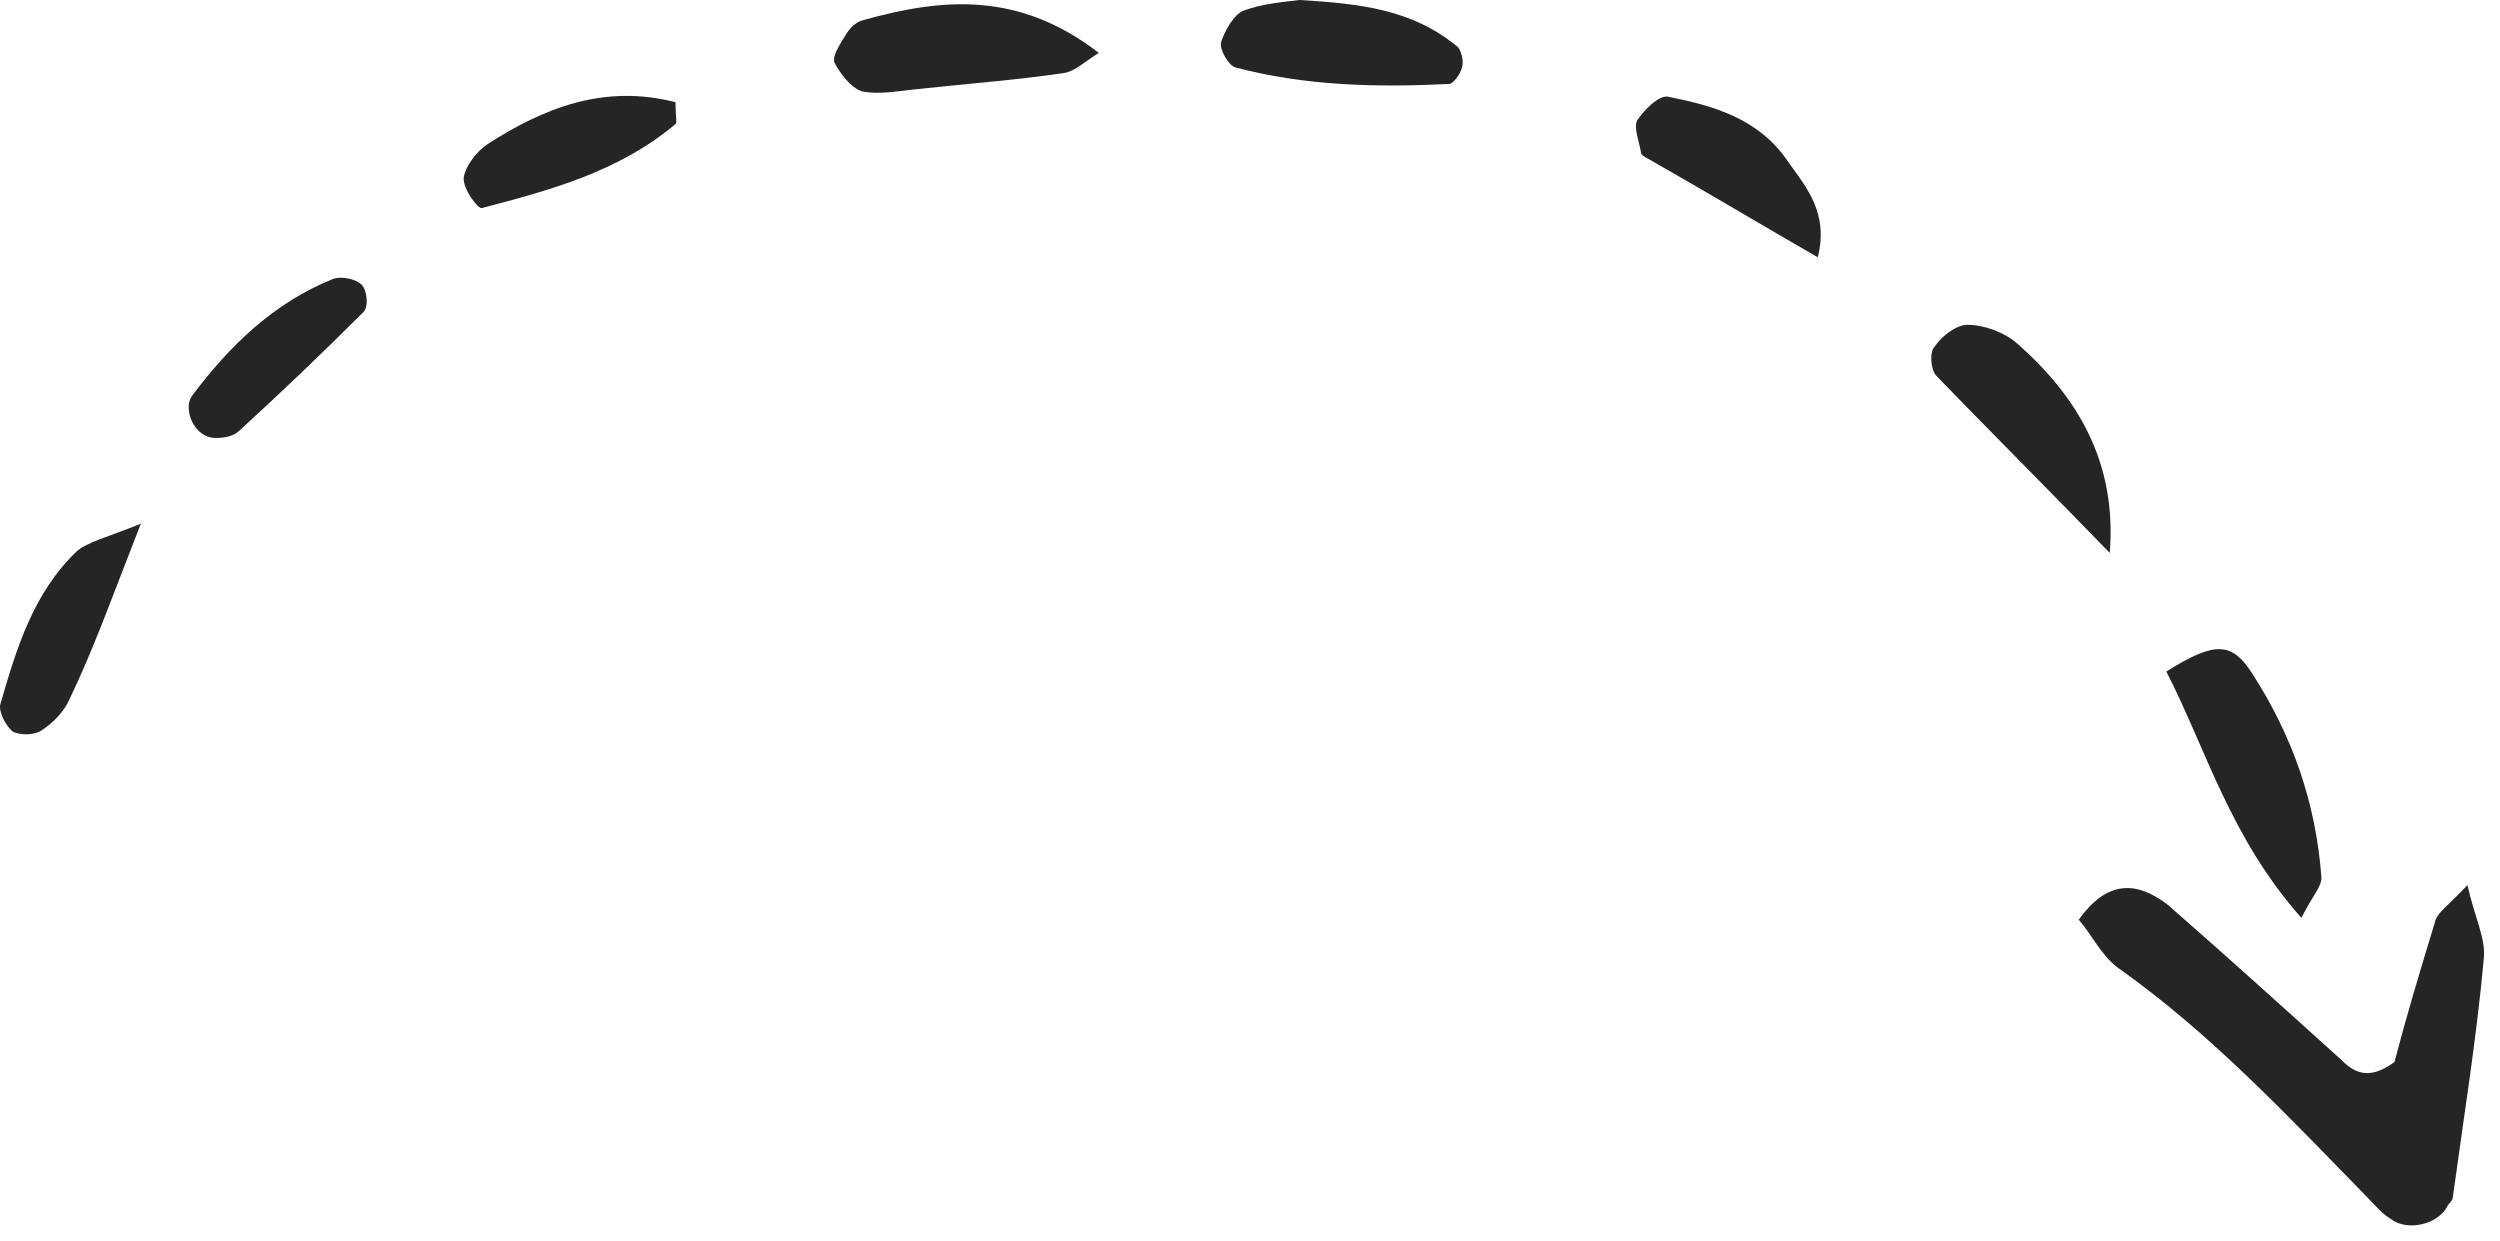 <svg width="137" height="68" viewBox="0 0 137 68" fill="none" xmlns="http://www.w3.org/2000/svg">
<path fill-rule="evenodd" clip-rule="evenodd" d="M113.916 50.4C114.616 51.2 115.116 52.3 116.016 53C121.116 56.6 125.316 61.1 129.716 65.6C130.116 66 130.516 66.5 131.016 66.8C131.916 67.5 133.616 67.1 134.116 66.1C134.216 65.9 134.416 65.8 134.416 65.6C135.016 61.2 135.716 56.9 136.116 52.5C136.216 51.4 135.616 50.3 135.216 48.5C134.216 49.6 133.516 50 133.416 50.6C132.616 53.2 131.816 55.9 131.216 58.2C129.716 59.3 128.916 58.7 128.216 58C125.116 55.2 122.016 52.4 118.816 49.6C117.016 48.2 115.416 48.3 113.916 50.4Z" fill="#252525"/>
<path fill-rule="evenodd" clip-rule="evenodd" d="M115.615 30.3C116.015 25.3 113.815 21.7 110.515 18.8C109.815 18.2 108.715 17.8 107.815 17.8C107.215 17.8 106.415 18.4 106.015 19C105.715 19.3 105.815 20.3 106.115 20.6C109.315 23.9 112.515 27.1 115.615 30.3Z" fill="#252525"/>
<path fill-rule="evenodd" clip-rule="evenodd" d="M126.116 50.3C126.716 49.1 127.216 48.6 127.216 48.1C126.916 44 125.616 40.3 123.416 36.9C122.316 35.2 121.416 35.1 118.716 36.8C120.916 41.1 122.216 45.9 126.116 50.3Z" fill="#252525"/>
<path fill-rule="evenodd" clip-rule="evenodd" d="M60.215 2.9C55.815 -0.5 51.615 -0.1 47.315 1.1C46.915 1.2 46.615 1.5 46.415 1.8C46.115 2.3 45.615 3 45.715 3.4C46.015 4 46.615 4.8 47.215 5C48.115 5.2 49.115 5 50.115 4.9C52.815 4.6 55.615 4.4 58.315 4C58.915 3.9 59.415 3.4 60.215 2.9Z" fill="#252525"/>
<path fill-rule="evenodd" clip-rule="evenodd" d="M71.215 6.05583e-05C70.415 0.1 69.115 0.2 68.115 0.6C67.615 0.8 67.115 1.7 66.915 2.3C66.815 2.7 67.315 3.6 67.715 3.7C71.515 4.7 75.415 4.8 79.415 4.6C79.615 4.6 80.015 4.1 80.115 3.7C80.215 3.4 80.115 2.9 79.915 2.6C77.415 0.5 74.515 0.2 71.215 6.05583e-05Z" fill="#252525"/>
<path fill-rule="evenodd" clip-rule="evenodd" d="M99.616 14.1C100.216 11.7 99.016 10.3 98.016 8.9C96.416 6.5 93.916 5.8 91.416 5.3C90.916 5.2 90.116 6 89.716 6.6C89.516 7 89.816 7.7 89.916 8.3C89.916 8.5 90.116 8.6 90.316 8.7C93.316 10.4 96.316 12.2 99.616 14.1Z" fill="#252525"/>
<path fill-rule="evenodd" clip-rule="evenodd" d="M37.016 5.6C33.116 4.6 29.816 5.9 26.716 7.9C26.116 8.3 25.516 9.1 25.416 9.7C25.316 10.3 26.216 11.5 26.416 11.4C30.216 10.4 33.916 9.4 37.016 6.8C37.116 6.7 37.016 6.4 37.016 5.6Z" fill="#252525"/>
<path fill-rule="evenodd" clip-rule="evenodd" d="M11.816 24C12.016 24 12.716 24 13.116 23.6C15.416 21.5 17.716 19.3 19.916 17.1C20.216 16.8 20.116 15.9 19.816 15.6C19.516 15.3 18.716 15.1 18.216 15.3C15.016 16.6 12.616 18.9 10.516 21.7C10.016 22.4 10.616 24 11.816 24Z" fill="#252525"/>
<path fill-rule="evenodd" clip-rule="evenodd" d="M7.716 28.7C5.716 29.5 4.816 29.7 4.216 30.2C1.816 32.5 0.916 35.5 0.016 38.6C-0.084 39 0.316 39.8 0.716 40.1C1.116 40.3 1.916 40.3 2.316 40C2.916 39.6 3.516 39 3.816 38.3C5.116 35.6 6.116 32.8 7.716 28.7Z" fill="#252525"/>
</svg>
